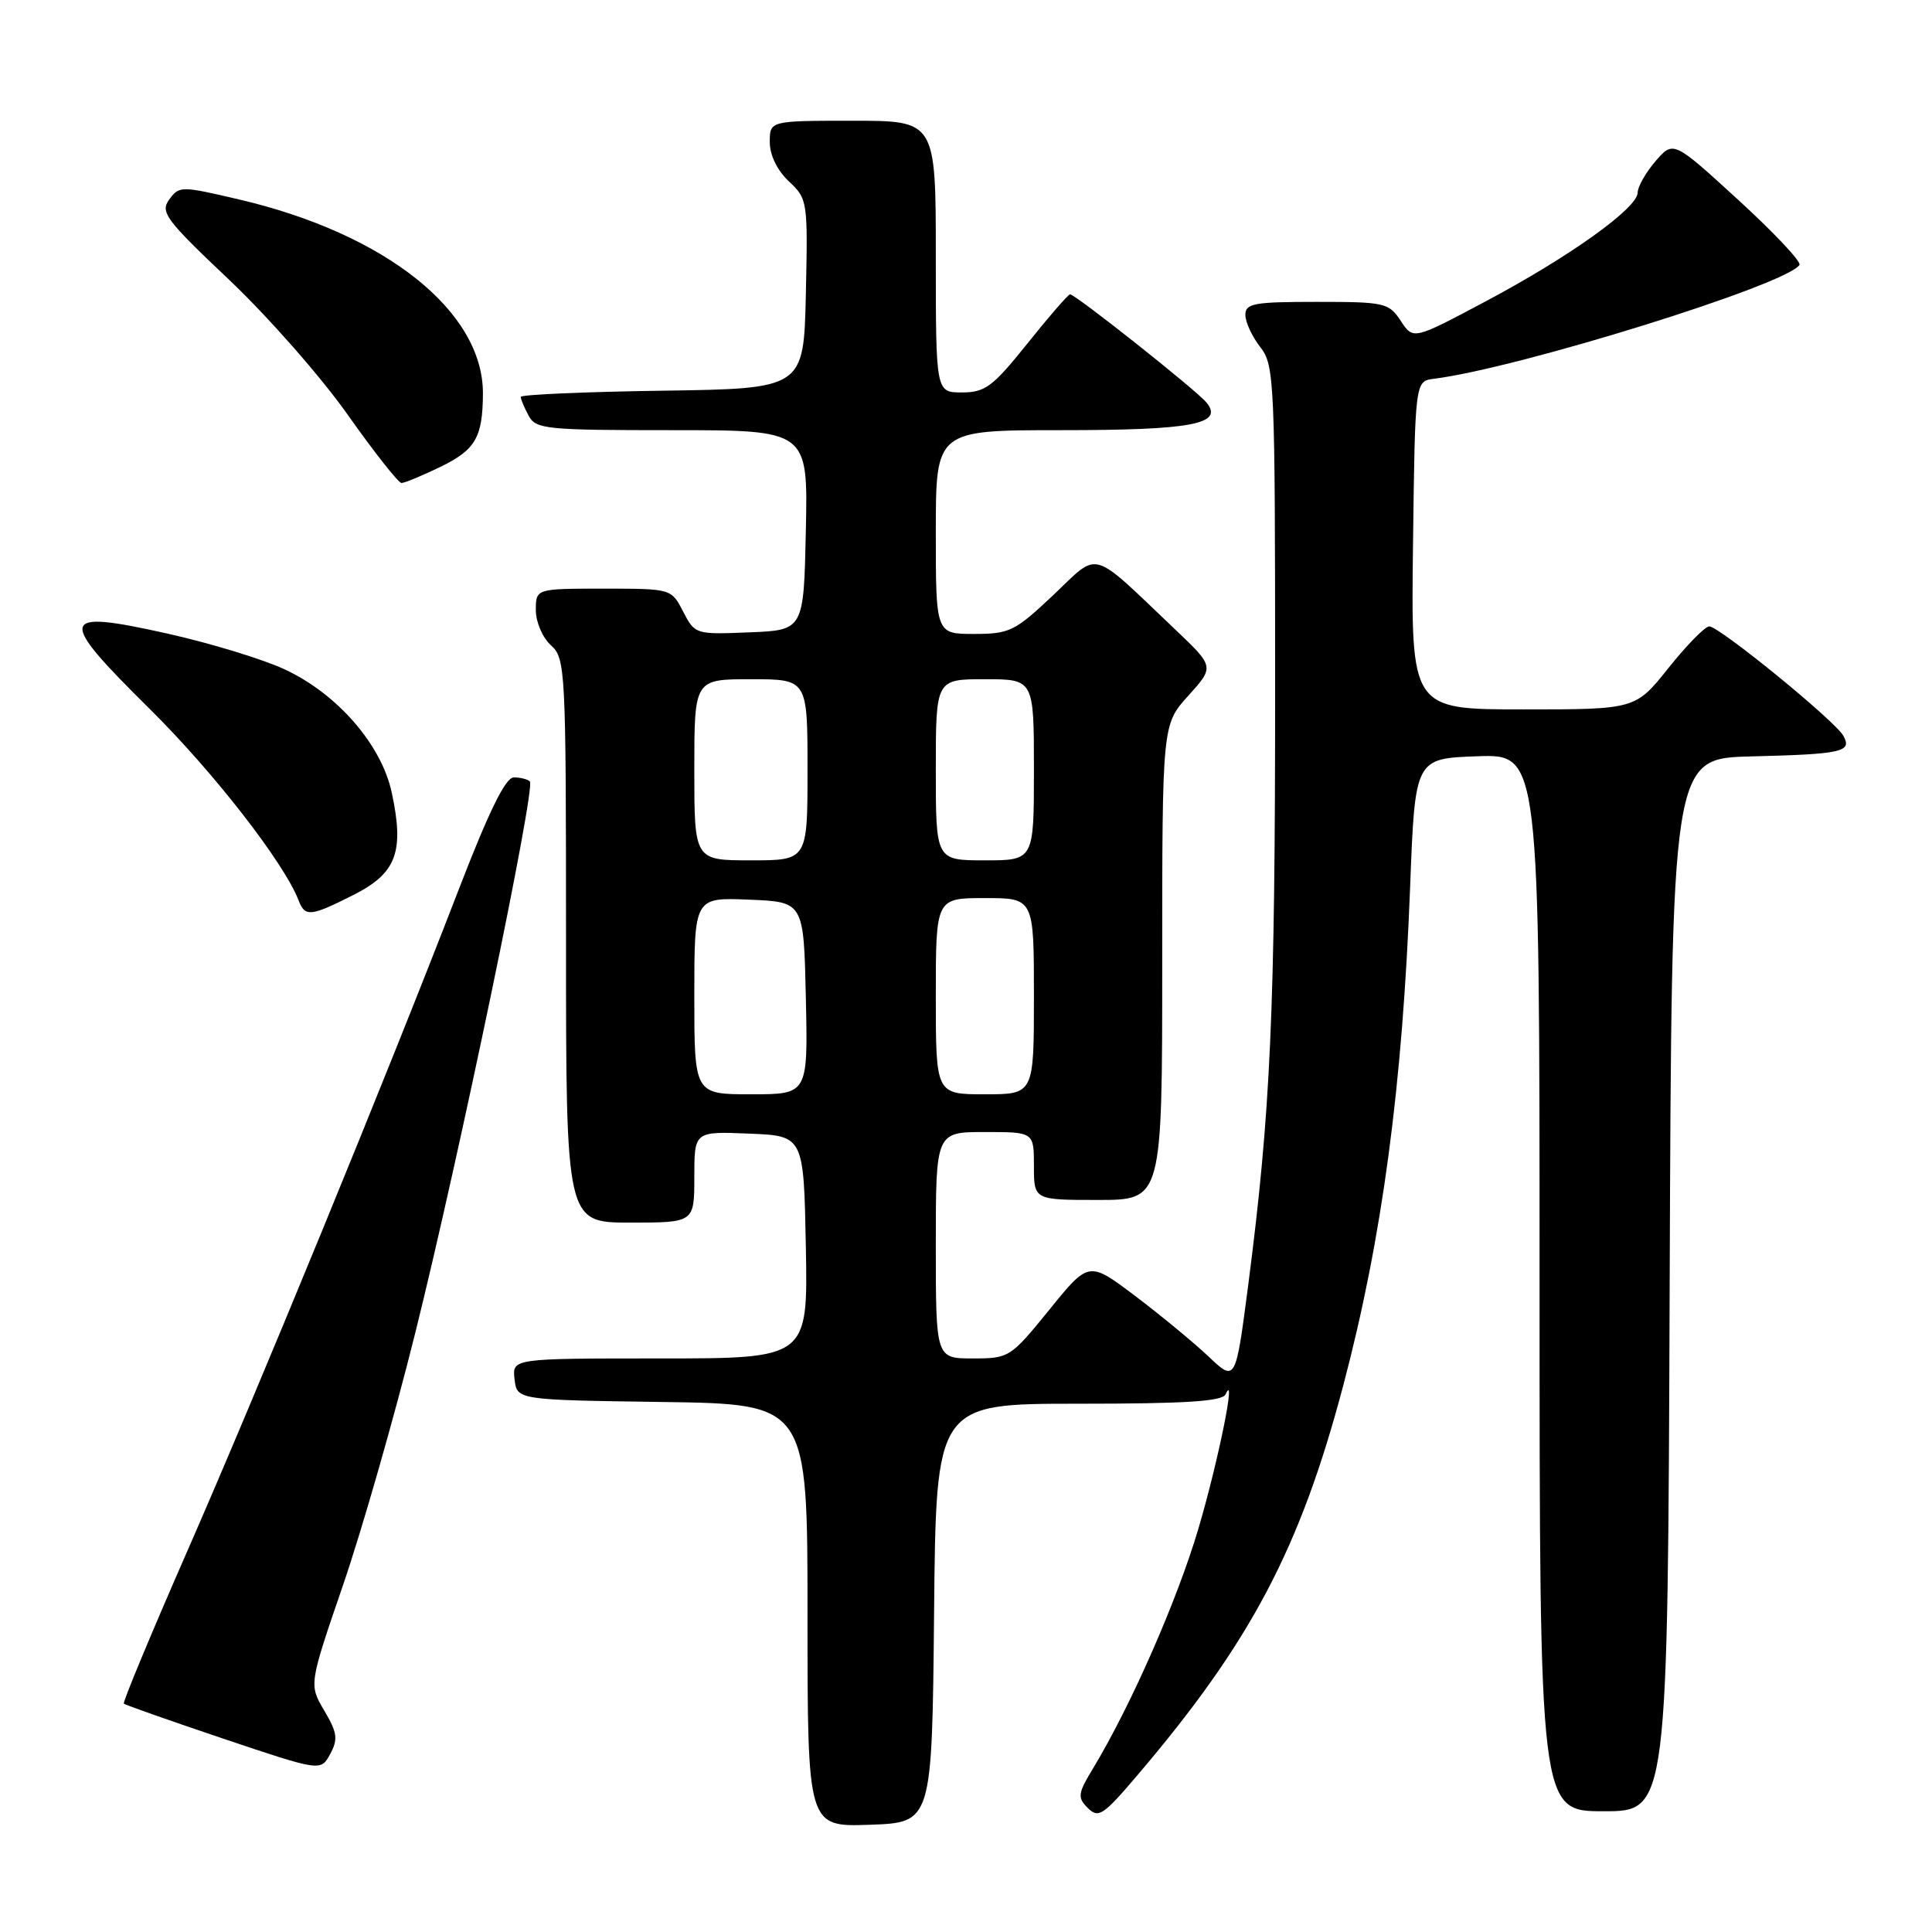 <?xml version="1.0" encoding="UTF-8" standalone="no"?>
<!DOCTYPE svg PUBLIC "-//W3C//DTD SVG 1.1//EN" "http://www.w3.org/Graphics/SVG/1.1/DTD/svg11.dtd" >
<svg xmlns="http://www.w3.org/2000/svg" xmlns:xlink="http://www.w3.org/1999/xlink" version="1.1" viewBox="0 0 256 256">
 <g >
 <path fill="currentColor"
d=" M 123.77 213.75 C 124.03 186.00 124.03 186.00 142.93 186.00 C 157.08 186.00 161.98 185.69 162.40 184.75 C 163.88 181.51 161.44 193.58 158.81 202.50 C 156.02 211.97 149.86 225.99 144.87 234.26 C 142.81 237.66 142.74 238.17 144.14 239.57 C 145.55 240.97 146.17 240.56 150.64 235.31 C 165.73 217.60 172.27 205.22 178.01 183.50 C 183.15 164.03 185.84 143.98 186.85 117.50 C 187.50 100.50 187.50 100.50 195.75 100.21 C 204.00 99.92 204.00 99.92 204.00 169.96 C 204.00 240.00 204.00 240.00 212.49 240.00 C 220.99 240.00 220.99 240.00 221.24 170.25 C 221.50 100.50 221.50 100.50 232.00 100.23 C 244.14 99.93 245.45 99.63 244.25 97.49 C 243.14 95.50 227.82 83.01 226.49 83.00 C 225.93 83.00 223.50 85.48 221.09 88.50 C 216.70 94.00 216.70 94.00 201.83 94.00 C 186.96 94.00 186.96 94.00 187.23 72.25 C 187.50 50.50 187.50 50.50 190.00 50.19 C 201.29 48.77 236.83 37.70 238.44 35.10 C 238.70 34.68 235.04 30.80 230.32 26.48 C 221.73 18.62 221.73 18.62 219.36 21.36 C 218.06 22.88 217.00 24.75 217.00 25.52 C 217.00 27.56 207.98 34.02 196.88 39.92 C 187.26 45.04 187.26 45.04 185.61 42.52 C 184.03 40.12 183.50 40.00 174.48 40.00 C 166.11 40.00 165.00 40.20 165.02 41.75 C 165.03 42.71 165.92 44.62 167.00 46.00 C 168.87 48.39 168.96 50.35 168.96 91.00 C 168.97 134.10 168.37 147.29 165.39 170.32 C 163.72 183.14 163.72 183.14 160.11 179.72 C 158.13 177.85 153.75 174.24 150.39 171.70 C 144.27 167.09 144.27 167.09 139.04 173.55 C 133.89 179.89 133.72 180.00 128.90 180.00 C 124.00 180.00 124.00 180.00 124.00 165.00 C 124.00 150.00 124.00 150.00 130.50 150.00 C 137.00 150.00 137.00 150.00 137.00 154.50 C 137.00 159.00 137.00 159.00 145.50 159.00 C 154.00 159.00 154.00 159.00 154.00 127.50 C 154.00 96.01 154.00 96.01 157.46 92.18 C 160.92 88.35 160.92 88.35 155.71 83.40 C 144.31 72.57 145.77 72.98 139.58 78.84 C 134.48 83.65 133.78 84.00 129.06 84.00 C 124.00 84.00 124.00 84.00 124.00 70.50 C 124.00 57.00 124.00 57.00 140.57 57.00 C 158.02 57.00 162.24 56.19 159.84 53.31 C 158.47 51.66 142.50 39.00 141.79 39.00 C 141.55 39.00 139.01 41.92 136.15 45.50 C 131.54 51.25 130.54 52.00 127.47 52.00 C 124.00 52.00 124.00 52.00 124.00 34.00 C 124.00 16.00 124.00 16.00 113.00 16.00 C 102.00 16.00 102.00 16.00 102.00 18.83 C 102.00 20.56 102.98 22.57 104.53 24.03 C 107.01 26.35 107.05 26.65 106.78 38.95 C 106.50 51.50 106.50 51.50 87.75 51.77 C 77.44 51.92 69.00 52.29 69.00 52.59 C 69.00 52.89 69.47 54.00 70.04 55.07 C 71.00 56.87 72.30 57.00 89.06 57.00 C 107.06 57.00 107.06 57.00 106.78 70.25 C 106.50 83.50 106.50 83.50 99.30 83.79 C 92.17 84.08 92.08 84.06 90.52 81.04 C 88.95 78.00 88.95 78.00 79.97 78.00 C 71.00 78.00 71.00 78.00 71.00 80.85 C 71.00 82.42 71.89 84.50 73.00 85.50 C 74.93 87.25 75.00 88.58 75.00 124.65 C 75.00 162.00 75.00 162.00 83.50 162.00 C 92.00 162.00 92.00 162.00 92.00 155.96 C 92.00 149.91 92.00 149.91 99.25 150.21 C 106.50 150.50 106.50 150.50 106.78 165.25 C 107.05 180.00 107.05 180.00 87.46 180.00 C 67.87 180.00 67.87 180.00 68.18 182.75 C 68.50 185.50 68.50 185.50 87.75 185.77 C 107.00 186.04 107.00 186.04 107.00 214.06 C 107.00 242.08 107.00 242.08 115.25 241.79 C 123.50 241.50 123.50 241.50 123.77 213.75 Z  M 42.97 226.67 C 40.93 223.22 40.93 223.22 45.48 209.96 C 47.98 202.66 52.28 187.65 55.03 176.59 C 60.84 153.28 71.01 104.35 70.21 103.55 C 69.91 103.25 68.95 103.01 68.08 103.01 C 66.97 103.02 64.76 107.54 60.63 118.26 C 51.34 142.35 33.95 184.73 24.63 205.96 C 19.94 216.67 16.24 225.57 16.41 225.74 C 16.58 225.91 22.52 228.00 29.61 230.39 C 42.50 234.72 42.50 234.72 43.75 232.42 C 44.81 230.46 44.70 229.60 42.97 226.67 Z  M 46.90 118.55 C 52.54 115.69 53.59 112.86 51.91 105.03 C 50.55 98.67 44.69 91.93 37.71 88.69 C 34.85 87.35 27.85 85.22 22.17 83.95 C 7.71 80.73 7.48 81.72 19.84 93.94 C 28.33 102.34 37.66 114.34 39.58 119.34 C 40.42 121.53 41.18 121.45 46.90 118.55 Z  M 58.40 61.84 C 63.01 59.59 63.96 57.95 63.99 52.15 C 64.03 41.26 51.07 30.95 31.64 26.42 C 24.00 24.63 23.74 24.63 22.43 26.43 C 21.20 28.11 21.93 29.10 30.38 37.09 C 35.50 41.94 42.56 49.97 46.07 54.95 C 49.59 59.93 52.80 64.00 53.20 64.00 C 53.61 64.00 55.95 63.03 58.40 61.84 Z  M 92.00 131.96 C 92.00 118.91 92.00 118.91 99.25 119.21 C 106.50 119.50 106.50 119.50 106.78 132.25 C 107.06 145.00 107.06 145.00 99.53 145.00 C 92.00 145.00 92.00 145.00 92.00 131.96 Z  M 124.00 132.00 C 124.00 119.00 124.00 119.00 130.50 119.00 C 137.00 119.00 137.00 119.00 137.00 132.00 C 137.00 145.00 137.00 145.00 130.50 145.00 C 124.00 145.00 124.00 145.00 124.00 132.00 Z  M 92.00 102.00 C 92.00 90.00 92.00 90.00 99.50 90.00 C 107.00 90.00 107.00 90.00 107.00 102.00 C 107.00 114.00 107.00 114.00 99.50 114.00 C 92.00 114.00 92.00 114.00 92.00 102.00 Z  M 124.00 102.00 C 124.00 90.00 124.00 90.00 130.50 90.00 C 137.00 90.00 137.00 90.00 137.00 102.00 C 137.00 114.00 137.00 114.00 130.50 114.00 C 124.00 114.00 124.00 114.00 124.00 102.00 Z "/>
</g>
</svg>